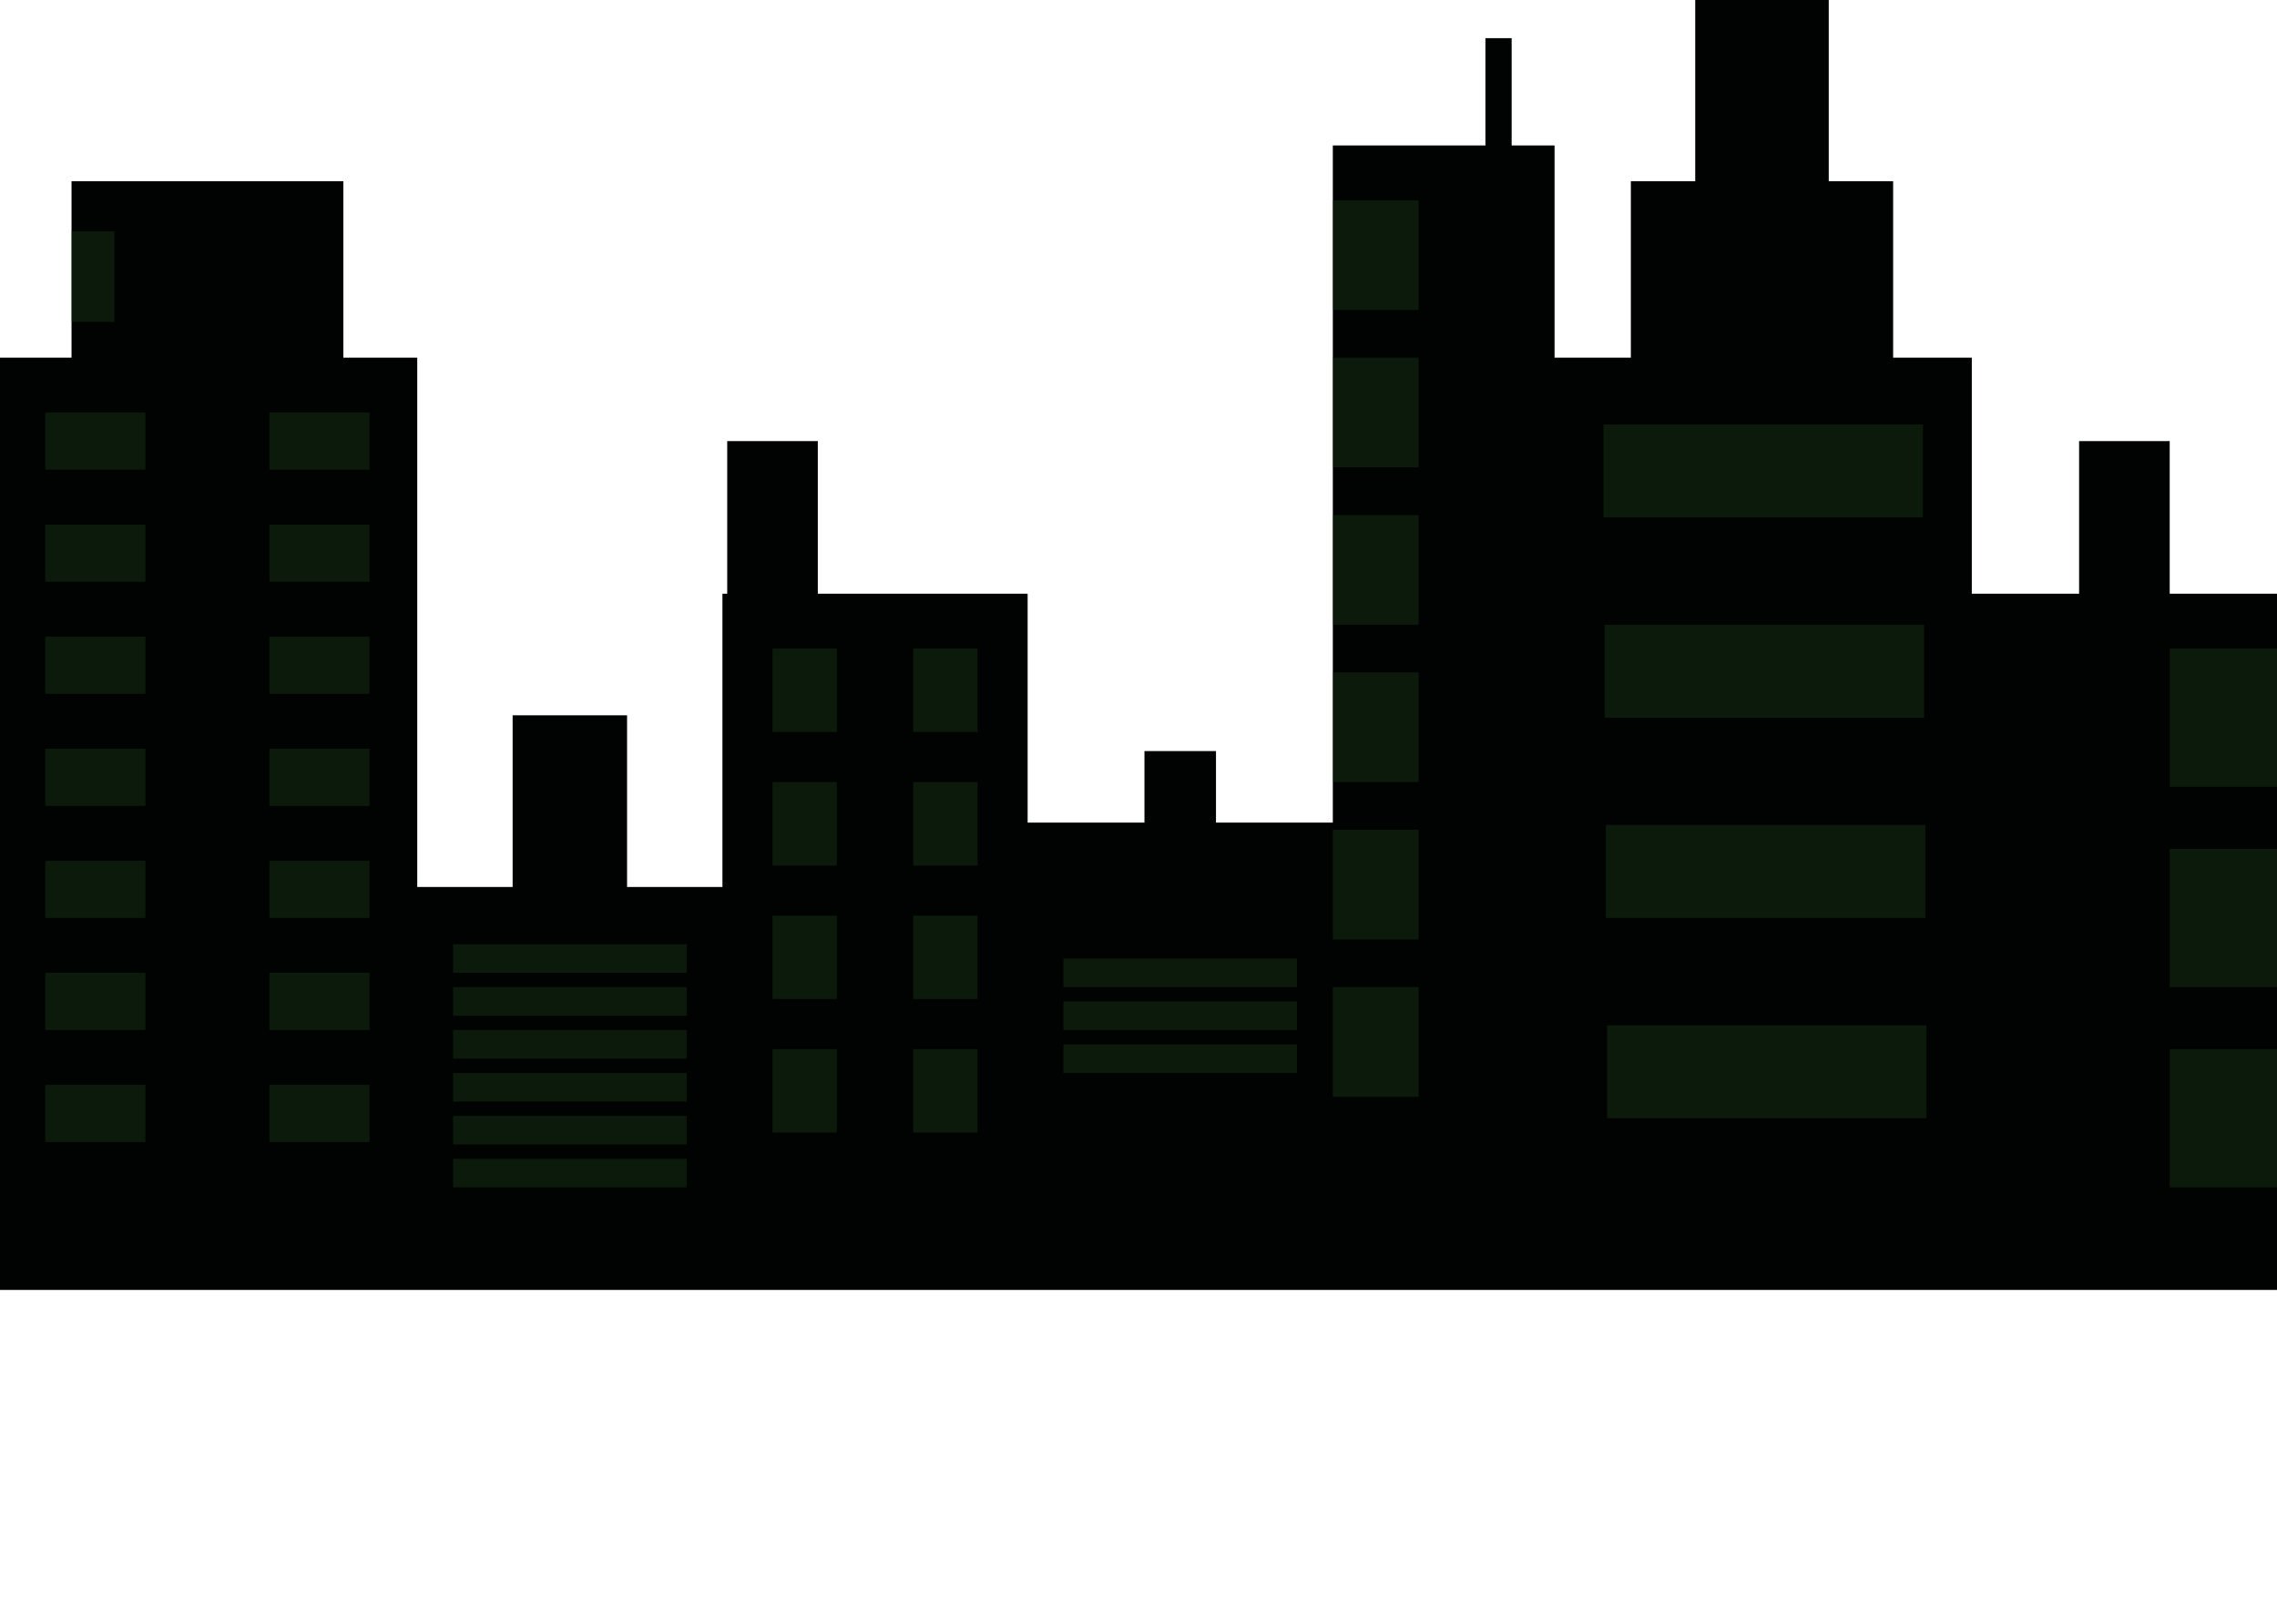 <svg width="955" height="681" viewBox="0 0 955 681" fill="none" xmlns="http://www.w3.org/2000/svg">
<g id="undraw_good_doggy_4wfq 1">
<path id="Vector" d="M910 249V185H872V249H827V150H794V76H767V0H711V76H684V150H652V61H634V16H623V61H559V345H510V315H480V345H431V249H343V185H305V249H303V372H263V300H215V372H175V150H144V76H30V150H0V541H175H303H431H559H652H827H955V249H910Z" fill="#000301"/>
<path id="Vector_2" opacity="0.4" d="M61 173H19V197H61V173Z" fill="#1D3C18"/>
<path id="Vector_3" opacity="0.4" d="M113 197H155V173H113V197Z" fill="#1D3C18"/>
<path id="Vector_4" opacity="0.4" d="M61 220H19V244H61V220Z" fill="#1D3C18"/>
<path id="Vector_5" opacity="0.4" d="M113 244H155V220H113V244Z" fill="#1D3C18"/>
<path id="Vector_6" opacity="0.4" d="M61 267H19V291H61V267Z" fill="#1D3C18"/>
<path id="Vector_7" opacity="0.4" d="M113 291H155V267H113V291Z" fill="#1D3C18"/>
<path id="Vector_8" opacity="0.4" d="M61 314H19V338H61V314Z" fill="#1D3C18"/>
<path id="Vector_9" opacity="0.4" d="M113 338H155V314H113V338Z" fill="#1D3C18"/>
<path id="Vector_10" opacity="0.4" d="M61 361H19V385H61V361Z" fill="#1D3C18"/>
<path id="Vector_11" opacity="0.4" d="M113 385H155V361H113V385Z" fill="#1D3C18"/>
<path id="Vector_12" opacity="0.4" d="M61 408H19V432H61V408Z" fill="#1D3C18"/>
<path id="Vector_13" opacity="0.4" d="M113 432H155V408H113V432Z" fill="#1D3C18"/>
<path id="Vector_14" opacity="0.4" d="M61 455H19V479H61V455Z" fill="#1D3C18"/>
<path id="Vector_15" opacity="0.4" d="M113 479H155V455H113V479Z" fill="#1D3C18"/>
<path id="Vector_16" opacity="0.4" d="M288 396H190V408H288V396Z" fill="#1D3C18"/>
<path id="Vector_17" opacity="0.4" d="M288 414H190V426H288V414Z" fill="#1D3C18"/>
<path id="Vector_18" opacity="0.4" d="M288 432H190V444H288V432Z" fill="#1D3C18"/>
<path id="Vector_19" opacity="0.4" d="M544 402H446V414H544V402Z" fill="#1D3C18"/>
<path id="Vector_20" opacity="0.4" d="M544 420H446V432H544V420Z" fill="#1D3C18"/>
<path id="Vector_21" opacity="0.4" d="M544 438H446V450H544V438Z" fill="#1D3C18"/>
<path id="Vector_22" opacity="0.4" d="M288 450H190V462H288V450Z" fill="#1D3C18"/>
<path id="Vector_23" opacity="0.4" d="M288 468H190V480H288V468Z" fill="#1D3C18"/>
<path id="Vector_24" opacity="0.4" d="M288 486H190V498H288V486Z" fill="#1D3C18"/>
<path id="Vector_25" opacity="0.4" d="M351 272H324V307H351V272Z" fill="#1D3C18"/>
<path id="Vector_26" opacity="0.4" d="M383 307H410V272H383V307Z" fill="#1D3C18"/>
<path id="Vector_27" opacity="0.4" d="M351 328H324V363H351V328Z" fill="#1D3C18"/>
<path id="Vector_28" opacity="0.4" d="M383 363H410V328H383V363Z" fill="#1D3C18"/>
<path id="Vector_29" opacity="0.4" d="M351 384H324V419H351V384Z" fill="#1D3C18"/>
<path id="Vector_30" opacity="0.4" d="M383 419H410V384H383V419Z" fill="#1D3C18"/>
<path id="Vector_31" opacity="0.4" d="M351 440H324V475H351V440Z" fill="#1D3C18"/>
<path id="Vector_32" opacity="0.4" d="M383 475H410V440H383V475Z" fill="#1D3C18"/>
<path id="Vector_33" opacity="0.4" d="M595 84H559V130H595V84Z" fill="#1D3C18"/>
<path id="Vector_34" opacity="0.4" d="M595 150H559V196H595V150Z" fill="#1D3C18"/>
<path id="Vector_35" opacity="0.4" d="M595 216H559V262H595V216Z" fill="#1D3C18"/>
<path id="Vector_36" opacity="0.4" d="M595 282H559V328H595V282Z" fill="#1D3C18"/>
<path id="Vector_37" opacity="0.4" d="M595 348H559V394H595V348Z" fill="#1D3C18"/>
<path id="Vector_38" opacity="0.4" d="M595 414H559V460H595V414Z" fill="#1D3C18"/>
<path id="Vector_39" opacity="0.4" d="M806.5 178H672.5V217H806.5V178Z" fill="#1D3C18"/>
<path id="Vector_40" opacity="0.4" d="M807 262H673V301H807V262Z" fill="#1D3C18"/>
<path id="Vector_41" opacity="0.4" d="M807.5 346H673.5V385H807.5V346Z" fill="#1D3C18"/>
<path id="Vector_42" opacity="0.4" d="M808 430H674V469H808V430Z" fill="#1D3C18"/>
<path id="Vector_43" opacity="0.4" d="M48 97H30V135H48V97Z" fill="#1D3C18"/>
<path id="Vector_44" opacity="0.4" d="M955 272H910V330H955V272Z" fill="#1D3C18"/>
<path id="Vector_45" opacity="0.4" d="M955 356H910V414H955V356Z" fill="#1D3C18"/>
<path id="Vector_46" opacity="0.4" d="M955 440H910V498H955V440Z" fill="#1D3C18"/>
</g>
</svg>

